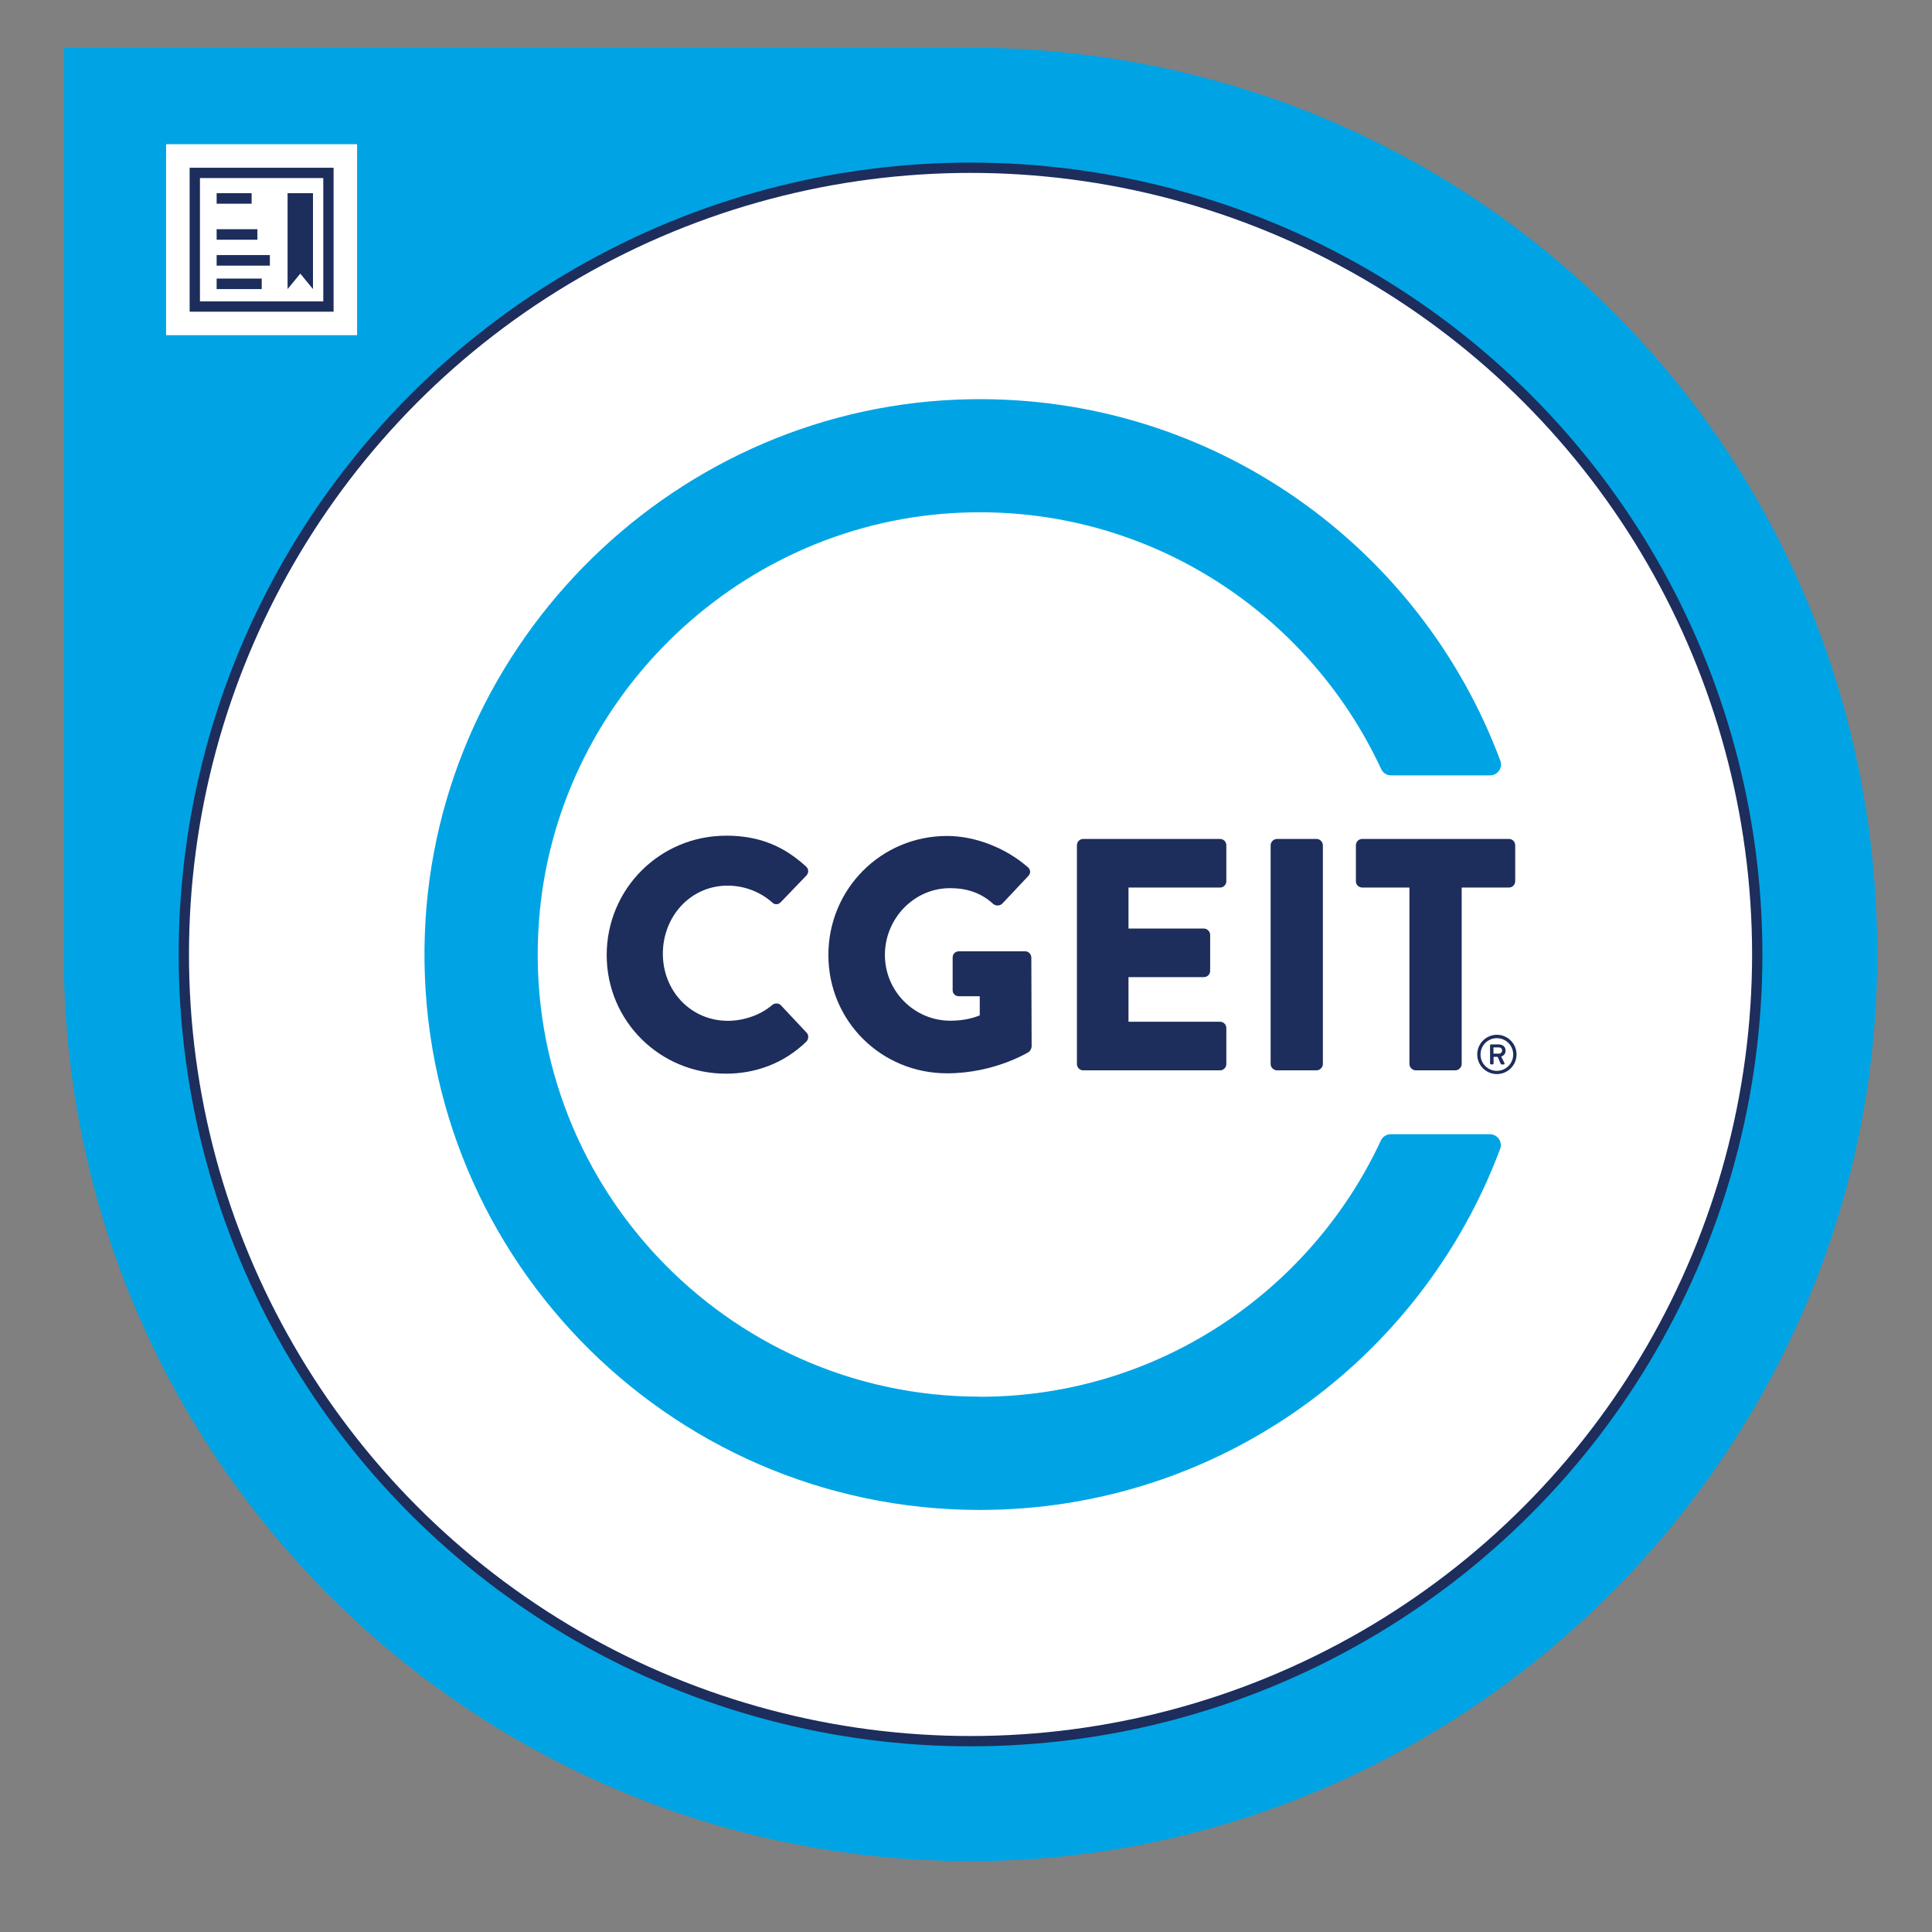 <?xml version="1.0" encoding="UTF-8"?>
<svg id="Layer_1" data-name="Layer 1" xmlns="http://www.w3.org/2000/svg" xmlns:xlink="http://www.w3.org/1999/xlink" viewBox="0 0 375 375">
  <rect x="0" y="0" width="375" height="375" fill="#808080" stroke="none"/>
  <defs>
    <style>
      .cls-1 {
        fill: none;
      }

      .cls-2, .cls-3 {
        fill: #fff;
      }

      .cls-4 {
        fill: #00a4e4;
      }

      .cls-5 {
        fill: #1d2d5c;
      }

      .cls-3 {
        stroke: #1d2d5c;
        stroke-miterlimit: 10;
        stroke-width: 2px;
      }
    </style>
  </defs>
  <path class="cls-4" d="m192.79,9.31v-.06H12.41v173.53c-.01.82-.03,1.64-.03,2.47s.02,1.65.03,2.47v1.91h.02c2.33,95.18,80.21,171.62,175.94,171.62s176-78.8,176-176S287.96,11.65,192.79,9.31Z"/>
  <rect class="cls-2" x="32.24" y="27.99" width="37.07" height="37.07"/>
  <circle class="cls-3" cx="188.38" cy="185.26" r="152.7"/>
  <polygon class="cls-5" points="60.75 56.11 58.29 53.11 55.82 56.11 55.82 37.5 60.75 37.5 60.75 56.11"/>
  <path id="logoMark_CompoundPathItem_" data-name="logoMark &amp;lt;CompoundPathItem&amp;gt;" class="cls-5" d="m290.54,200.85c2.1,0,3.82,1.72,3.82,3.82s-1.72,3.81-3.82,3.81-3.81-1.71-3.81-3.81,1.71-3.82,3.81-3.82Zm0,7c1.76,0,3.17-1.42,3.17-3.17s-1.41-3.17-3.17-3.17-3.17,1.41-3.17,3.17,1.42,3.17,3.17,3.17Zm-1.33-4.93c0-.11.08-.2.2-.2h1.51c.66,0,1.31.39,1.31,1.19s-.56,1.08-.86,1.16c.21.41.42.84.64,1.25.07.13-.03.29-.18.29h-.36c-.08,0-.16-.08-.19-.15l-.59-1.33h-.79v1.27c0,.11-.08.2-.2.2h-.28c-.12,0-.2-.1-.2-.2v-3.48Zm1.71,1.59c.39,0,.64-.28.64-.61,0-.36-.24-.6-.64-.6h-1.04v1.21h1.04Z"/>
  <path id="logoMark_CompoundPathItem_-2" data-name="logoMark &amp;lt;CompoundPathItem&amp;gt;" class="cls-5" d="m140.9,162.2c6.42,0,11.16,1.99,15.53,5.97.58.51.58,1.28.06,1.8l-5,5.2c-.45.45-1.15.45-1.6,0-2.37-2.12-5.52-3.27-8.66-3.27-7.25,0-12.57,6.03-12.57,13.22s5.39,13.02,12.64,13.02c3.01,0,6.29-1.09,8.6-3.08.45-.39,1.28-.39,1.67.06l5,5.33c.45.45.39,1.28-.06,1.73-4.36,4.23-9.88,6.22-15.59,6.22-12.83,0-23.16-10.2-23.16-23.03s10.33-23.16,23.16-23.16Z"/>
  <path id="logoMark_CompoundPathItem_-3" data-name="logoMark &amp;lt;CompoundPathItem&amp;gt;" class="cls-5" d="m183.82,162.26c5.39,0,11.29,2.25,15.65,6.03.58.45.64,1.22.13,1.73l-5.07,5.39c-.51.45-1.22.45-1.73.06-2.44-2.25-5.26-3.08-8.4-3.08-6.99,0-12.64,5.9-12.64,12.96s5.71,12.77,12.7,12.77c1.86,0,3.78-.26,5.71-1.03v-3.72h-4.04c-.71,0-1.22-.51-1.22-1.15v-6.35c0-.71.51-1.22,1.22-1.22h12.89c.64,0,1.16.58,1.16,1.22l.06,17.26c0,.32-.26.83-.51,1.03,0,0-6.61,4.17-15.91,4.17-12.77,0-23.03-10.14-23.03-22.97s10.27-23.1,23.03-23.1Z"/>
  <path id="logoMark_CompoundPathItem_-4" data-name="logoMark &amp;lt;CompoundPathItem&amp;gt;" class="cls-5" d="m209.03,164.06c0-.64.51-1.22,1.22-1.22h26.56c.71,0,1.22.58,1.22,1.22v6.99c0,.64-.51,1.22-1.22,1.22h-17.77v7.96h14.63c.64,0,1.22.58,1.22,1.22v6.99c0,.71-.58,1.22-1.22,1.22h-14.63v8.66h17.77c.71,0,1.22.58,1.22,1.22v6.99c0,.64-.51,1.22-1.22,1.22h-26.56c-.71,0-1.22-.58-1.22-1.22v-42.47Z"/>
  <path id="logoMark_CompoundPathItem_-5" data-name="logoMark &amp;lt;CompoundPathItem&amp;gt;" class="cls-5" d="m246.63,164.06c0-.64.58-1.22,1.22-1.22h7.7c.64,0,1.22.58,1.22,1.22v42.47c0,.64-.58,1.22-1.22,1.22h-7.7c-.64,0-1.22-.58-1.22-1.22v-42.47Z"/>
  <path id="logoMark_CompoundPathItem_-6" data-name="logoMark &amp;lt;CompoundPathItem&amp;gt;" class="cls-5" d="m273.57,172.27h-9.17c-.71,0-1.22-.58-1.22-1.22v-6.99c0-.64.51-1.22,1.22-1.22h28.48c.71,0,1.22.58,1.22,1.22v6.99c0,.64-.51,1.22-1.22,1.22h-9.17v34.26c0,.64-.58,1.22-1.22,1.22h-7.7c-.64,0-1.22-.58-1.22-1.22v-34.26Z"/>
  <path class="cls-5" d="m62.75,34.56v23.94h-23.94v-23.94h23.94m2-2h-27.94v27.94h27.94v-27.94h0Z"/>
  <polygon class="cls-5" points="48.84 37.5 42.05 37.5 42.05 39.54 48.84 39.54 48.84 37.5 48.84 37.5"/>
  <polygon class="cls-5" points="49.96 44.49 42.05 44.49 42.05 46.53 49.96 46.53 49.96 44.49 49.96 44.49"/>
  <polygon class="cls-5" points="52.38 49.51 42.05 49.51 42.05 51.56 52.38 51.56 52.38 49.51 52.38 49.51"/>
  <polygon class="cls-5" points="50.8 54.07 42.05 54.07 42.05 56.11 50.8 56.11 50.8 54.07 50.8 54.07"/>
  <a xlink:href="52.0549019607843">
    <path id="logoMark_PathItem_" data-name="logoMark &amp;lt;PathItem&amp;gt;" class="cls-4" d="m190.2,271.09c-49.38,0-89.15-41.91-85.61-92.02,3.01-42.6,37.75-76.94,80.38-79.48,36.67-2.19,68.79,18.81,83.11,49.68.35.74,1.08,1.23,1.9,1.23h19.24c1.46,0,2.51-1.46,2-2.83-15.46-41.52-55.75-70.95-102.84-70.18-56.81.93-103.74,46.8-105.91,103.57-2.34,61.46,46.78,112.02,107.72,112.02,46.27,0,85.7-29.16,100.99-70.09.51-1.37-.53-2.84-2-2.84h-19.25c-.82,0-1.55.48-1.9,1.22-13.66,29.34-43.4,49.74-77.84,49.74Z"/>
  </a>
  <rect class="cls-1" width="375" height="375"/>
</svg>